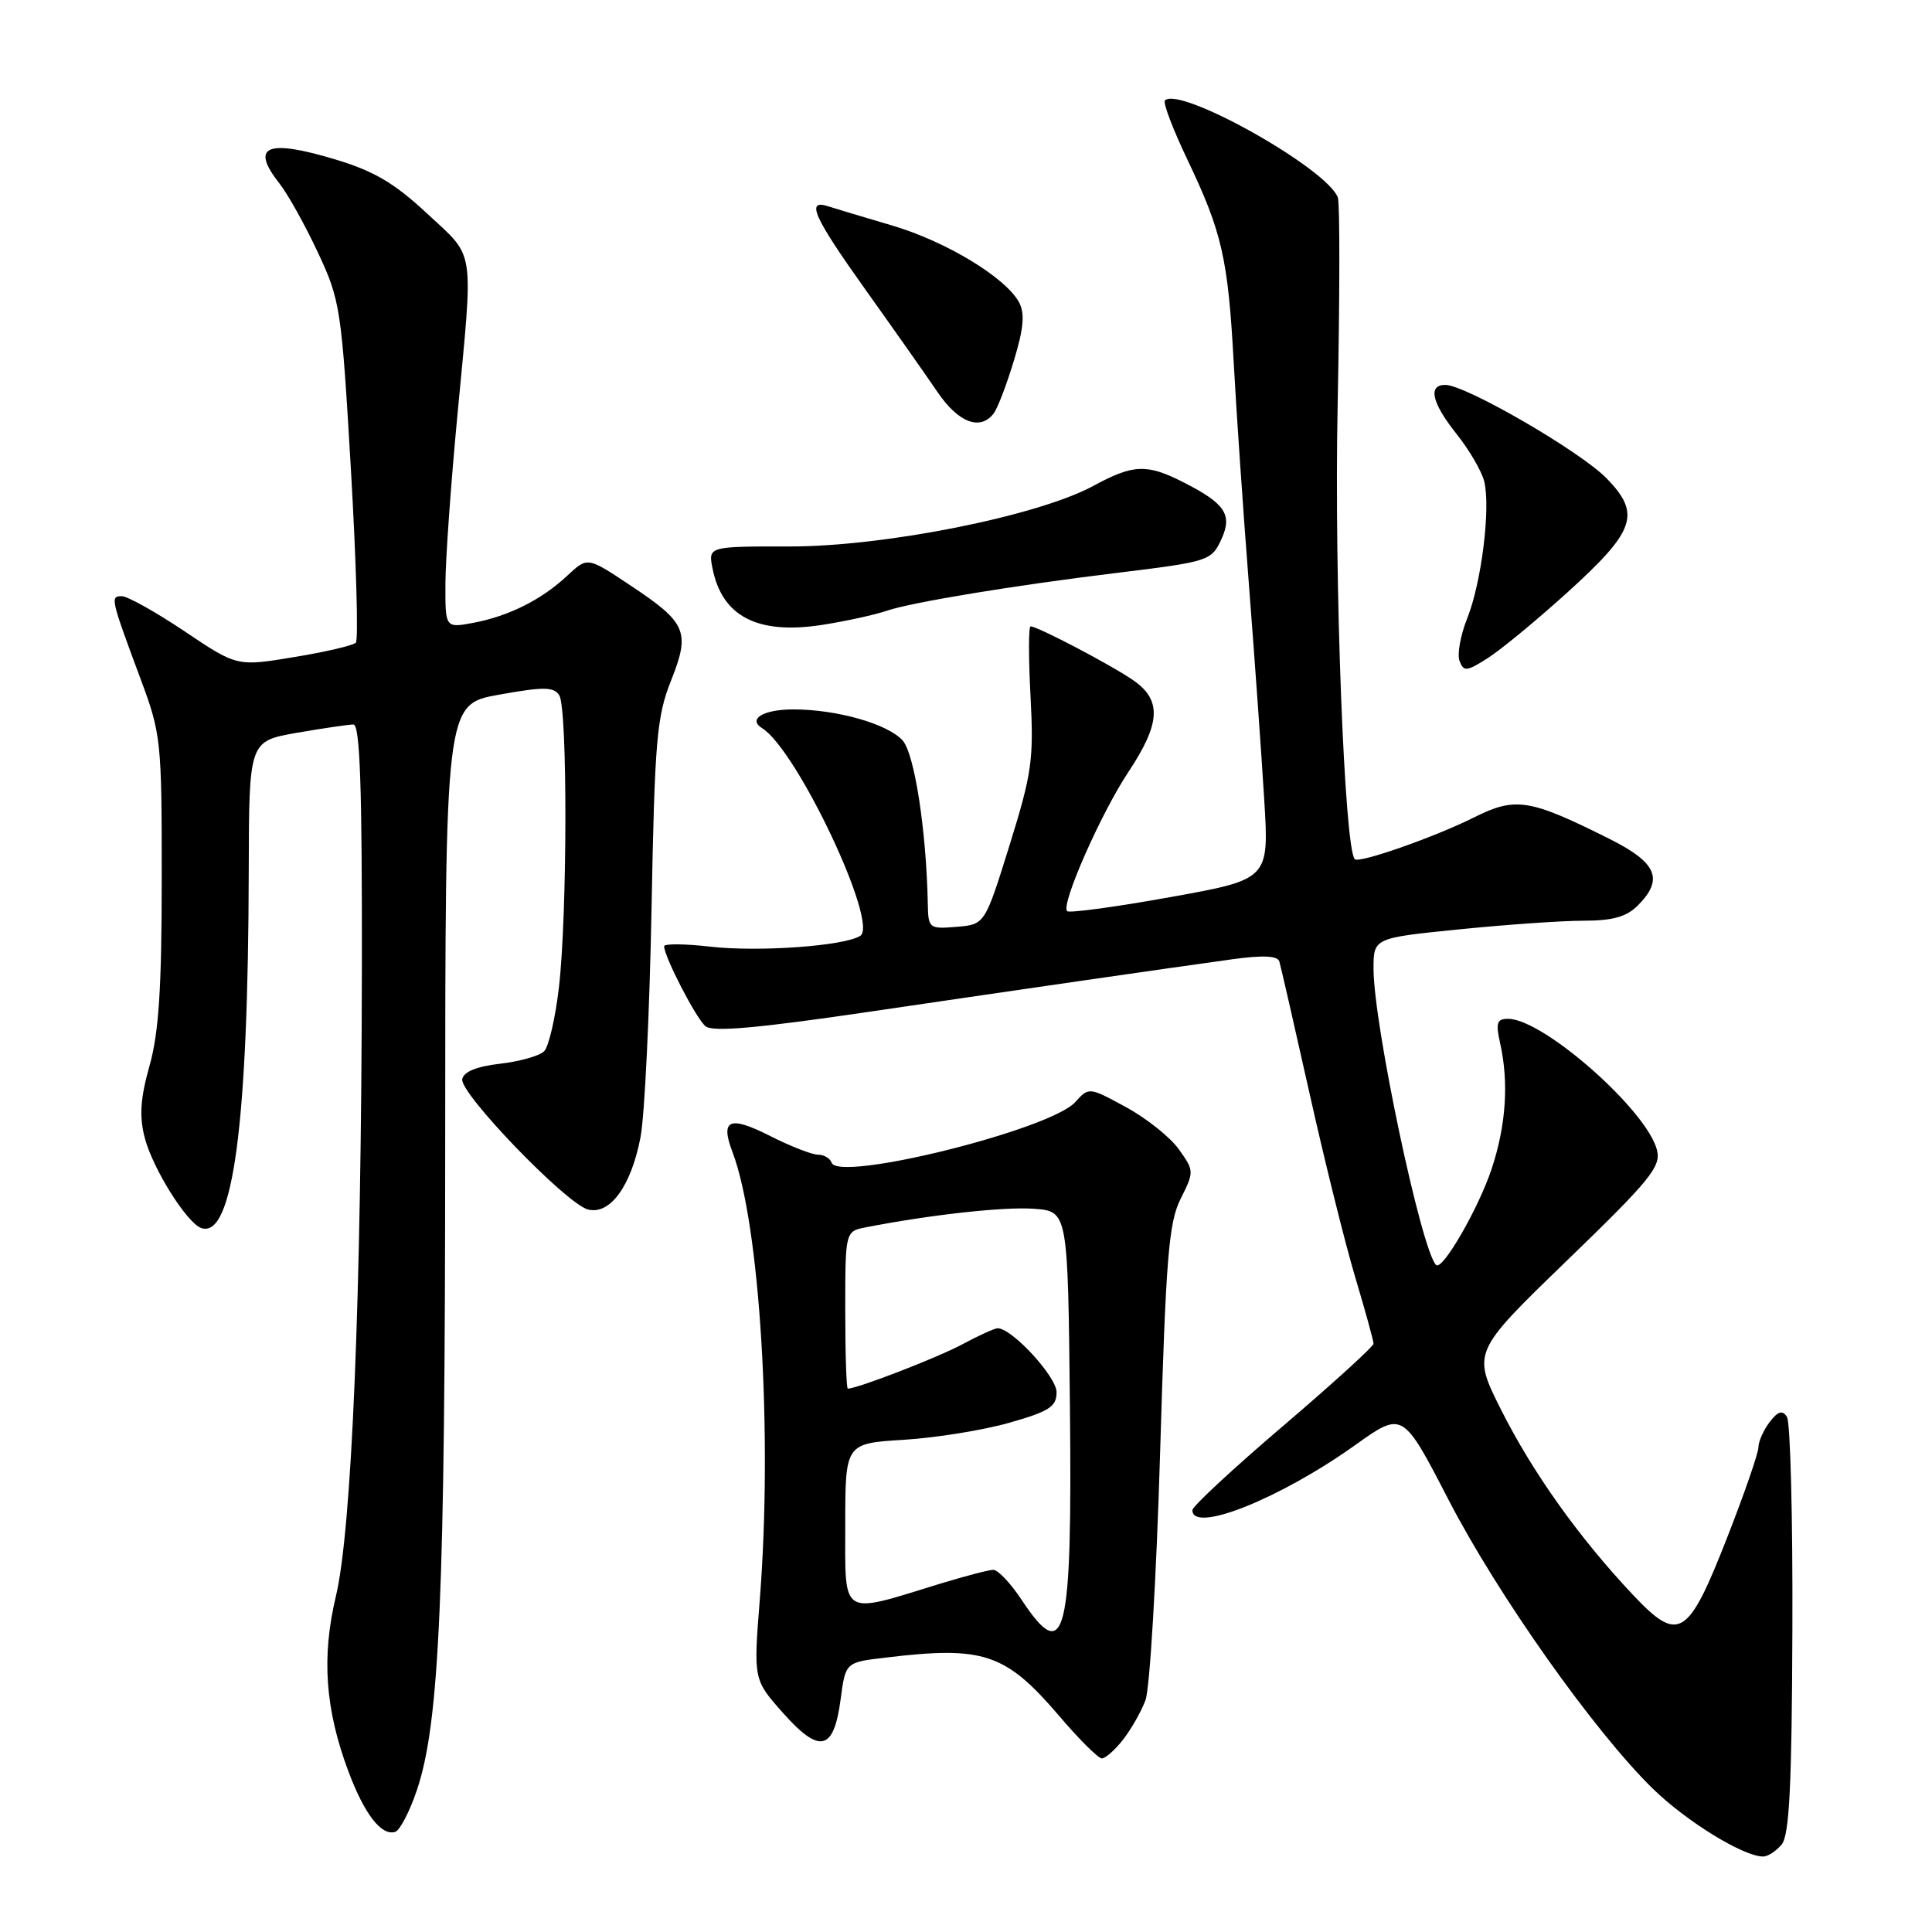 <?xml version="1.0" encoding="UTF-8" standalone="no"?>
<!DOCTYPE svg PUBLIC "-//W3C//DTD SVG 1.1//EN" "http://www.w3.org/Graphics/SVG/1.1/DTD/svg11.dtd" >
<svg xmlns="http://www.w3.org/2000/svg" xmlns:xlink="http://www.w3.org/1999/xlink" version="1.1" viewBox="0 0 256 256">
 <g >
 <path fill="currentColor"
d=" M 236.08 244.40 C 237.10 243.17 237.43 236.65 237.50 215.89 C 237.56 201.08 237.23 188.41 236.78 187.74 C 236.17 186.81 235.59 186.99 234.48 188.44 C 233.67 189.51 233.00 191.01 233.00 191.77 C 233.00 192.53 231.16 197.84 228.92 203.58 C 223.66 217.03 222.46 217.78 216.36 211.31 C 209.24 203.75 203.11 195.16 198.92 186.84 C 195.07 179.18 195.07 179.18 207.63 167.03 C 218.68 156.35 220.11 154.59 219.56 152.39 C 218.24 147.12 204.49 135.00 199.83 135.00 C 198.34 135.00 198.17 135.53 198.78 138.25 C 199.94 143.46 199.56 149.11 197.66 154.85 C 195.92 160.12 191.11 168.44 190.29 167.62 C 188.33 165.67 182.01 135.72 182.00 128.40 C 182.00 124.29 182.00 124.29 193.31 123.15 C 199.53 122.52 206.95 122.00 209.81 122.00 C 213.67 122.00 215.51 121.49 217.00 120.00 C 220.50 116.50 219.57 114.31 213.25 111.15 C 202.66 105.85 200.81 105.56 195.32 108.31 C 190.12 110.91 180.09 114.43 179.52 113.85 C 178.14 112.47 176.78 76.82 177.24 54.00 C 177.53 39.42 177.55 26.90 177.27 26.17 C 175.84 22.31 156.31 11.36 154.36 13.31 C 154.07 13.59 155.42 17.13 157.34 21.16 C 161.93 30.78 162.72 34.26 163.47 48.00 C 163.81 54.33 164.72 67.60 165.49 77.50 C 166.26 87.40 167.17 100.23 167.52 106.01 C 168.16 116.52 168.16 116.52 155.03 118.88 C 147.81 120.18 141.68 121.01 141.40 120.73 C 140.54 119.88 145.86 107.80 149.53 102.27 C 153.77 95.87 153.95 92.81 150.25 90.20 C 147.49 88.25 137.51 83.00 136.56 83.00 C 136.28 83.00 136.28 87.16 136.55 92.25 C 136.99 100.66 136.74 102.45 133.77 112.00 C 130.50 122.50 130.50 122.50 126.75 122.81 C 123.12 123.11 123.00 123.01 122.94 119.81 C 122.75 110.05 121.18 99.85 119.59 98.10 C 117.60 95.91 110.87 94.00 105.12 94.00 C 101.15 94.00 99.03 95.28 100.99 96.49 C 105.59 99.34 116.51 122.45 113.98 124.01 C 111.81 125.36 100.57 126.16 94.14 125.44 C 90.76 125.05 88.00 125.03 88.00 125.38 C 88.00 126.75 92.24 134.96 93.48 135.98 C 94.43 136.77 100.32 136.25 115.14 134.07 C 136.54 130.92 153.56 128.46 163.34 127.10 C 167.37 126.55 169.28 126.64 169.52 127.40 C 169.70 128.00 171.50 135.85 173.51 144.83 C 175.51 153.82 178.25 164.81 179.58 169.26 C 180.91 173.71 182.00 177.66 182.00 178.04 C 182.00 178.41 176.60 183.33 170.00 188.96 C 163.40 194.59 158.00 199.60 158.00 200.10 C 158.00 203.23 169.61 198.59 179.60 191.46 C 185.87 186.99 185.87 186.99 191.96 198.77 C 198.50 211.41 211.29 229.49 219.05 237.05 C 223.50 241.38 231.02 246.00 233.63 246.00 C 234.25 246.00 235.35 245.28 236.08 244.40 Z  M 55.25 237.17 C 58.25 228.24 58.98 211.38 58.99 151.41 C 59.00 93.32 59.00 93.32 66.12 92.05 C 72.07 90.98 73.39 91.00 74.11 92.14 C 75.21 93.88 75.18 121.20 74.06 130.84 C 73.59 134.88 72.71 138.69 72.10 139.30 C 71.49 139.91 68.86 140.65 66.26 140.95 C 63.15 141.31 61.43 142.01 61.25 143.00 C 60.91 144.87 75.03 159.51 77.90 160.26 C 80.82 161.03 83.64 157.16 84.87 150.69 C 85.42 147.84 86.07 134.25 86.33 120.50 C 86.75 98.10 87.02 94.95 88.91 90.20 C 91.50 83.68 91.00 82.52 83.44 77.51 C 77.84 73.78 77.84 73.78 75.17 76.28 C 71.76 79.47 67.42 81.64 62.72 82.53 C 59.00 83.22 59.00 83.22 59.02 77.36 C 59.03 74.14 59.75 64.08 60.61 55.00 C 62.75 32.38 63.04 34.30 56.60 28.30 C 52.25 24.25 49.55 22.66 44.41 21.12 C 35.33 18.39 33.12 19.34 37.02 24.30 C 38.14 25.72 40.43 29.83 42.12 33.45 C 45.09 39.79 45.25 40.83 46.50 62.26 C 47.21 74.49 47.50 84.80 47.15 85.16 C 46.79 85.53 43.11 86.39 38.96 87.07 C 31.41 88.32 31.41 88.32 24.47 83.66 C 20.65 81.10 16.90 79.00 16.14 79.00 C 14.59 79.00 14.65 79.27 18.64 90.00 C 21.34 97.24 21.44 98.15 21.43 116.50 C 21.43 130.93 21.04 136.88 19.81 141.23 C 18.60 145.53 18.44 147.89 19.17 150.73 C 20.22 154.82 24.78 162.10 26.69 162.73 C 30.87 164.12 32.89 148.89 32.96 115.35 C 33.00 98.21 33.00 98.21 39.33 97.10 C 42.81 96.50 46.19 96.00 46.83 96.00 C 47.70 96.00 47.99 104.30 47.95 128.25 C 47.89 171.90 46.61 202.70 44.51 211.50 C 42.59 219.54 43.08 226.48 46.17 234.73 C 48.29 240.40 50.55 243.31 52.37 242.73 C 52.99 242.53 54.29 240.03 55.25 237.17 Z  M 148.79 230.54 C 149.85 229.19 151.20 226.83 151.78 225.29 C 152.36 223.76 153.23 209.00 153.72 192.50 C 154.49 166.56 154.86 162.01 156.44 158.85 C 158.24 155.26 158.24 155.14 156.21 152.30 C 155.08 150.70 151.93 148.19 149.22 146.71 C 144.29 144.03 144.28 144.03 142.47 146.04 C 139.16 149.70 111.06 156.68 110.19 154.06 C 109.99 153.48 109.18 153.00 108.38 153.00 C 107.59 153.00 104.72 151.88 102.02 150.51 C 96.65 147.79 95.41 148.33 97.06 152.66 C 100.71 162.26 102.40 190.08 100.67 212.03 C 99.84 222.56 99.84 222.56 103.74 226.96 C 108.61 232.44 110.47 232.02 111.38 225.22 C 112.03 220.27 112.03 220.27 117.27 219.65 C 130.37 218.07 133.22 219.03 140.40 227.43 C 143.01 230.50 145.54 233.00 146.00 233.00 C 146.47 233.00 147.73 231.89 148.79 230.54 Z  M 207.61 78.57 C 216.71 70.33 217.48 68.12 212.90 63.40 C 209.45 59.84 194.20 51.00 191.51 51.00 C 189.17 51.00 189.71 53.37 193.02 57.53 C 194.69 59.62 196.32 62.43 196.66 63.76 C 197.54 67.27 196.31 77.17 194.42 81.92 C 193.52 84.16 193.06 86.71 193.40 87.59 C 193.94 89.02 194.35 88.98 197.11 87.22 C 198.82 86.14 203.54 82.25 207.61 78.57 Z  M 117.50 80.93 C 120.76 79.81 134.51 77.55 148.00 75.91 C 160.20 74.42 160.53 74.32 161.86 71.41 C 163.32 68.20 162.34 66.72 156.86 63.93 C 151.96 61.43 150.18 61.50 144.88 64.38 C 137.52 68.37 117.24 72.42 104.66 72.41 C 93.83 72.40 93.83 72.40 94.42 75.35 C 95.69 81.68 100.36 84.10 108.82 82.82 C 111.94 82.34 115.85 81.49 117.50 80.93 Z  M 131.69 54.75 C 132.20 54.06 133.40 50.92 134.35 47.77 C 135.65 43.49 135.82 41.53 135.03 40.06 C 133.27 36.78 125.34 31.98 118.21 29.88 C 114.52 28.79 110.71 27.65 109.75 27.34 C 106.73 26.35 107.79 28.73 114.75 38.48 C 118.46 43.68 122.73 49.75 124.24 51.97 C 127.00 56.03 129.92 57.12 131.69 54.75 Z  M 135.38 212.00 C 133.93 209.80 132.23 208.01 131.62 208.01 C 131.00 208.02 127.80 208.86 124.50 209.87 C 111.26 213.95 112.00 214.41 112.00 202.10 C 112.00 191.26 112.00 191.26 119.75 190.78 C 124.01 190.52 130.31 189.50 133.75 188.52 C 139.05 187.01 140.00 186.39 140.00 184.47 C 140.00 182.42 134.09 176.00 132.20 176.00 C 131.80 176.00 129.68 176.96 127.49 178.14 C 124.21 179.90 113.61 184.00 112.34 184.00 C 112.15 184.00 112.00 179.31 112.00 173.58 C 112.00 163.16 112.00 163.16 114.75 162.62 C 123.40 160.94 133.07 159.88 137.00 160.17 C 141.50 160.50 141.50 160.50 141.77 186.28 C 142.09 217.11 141.18 220.76 135.38 212.00 Z "/>
</g>
</svg>